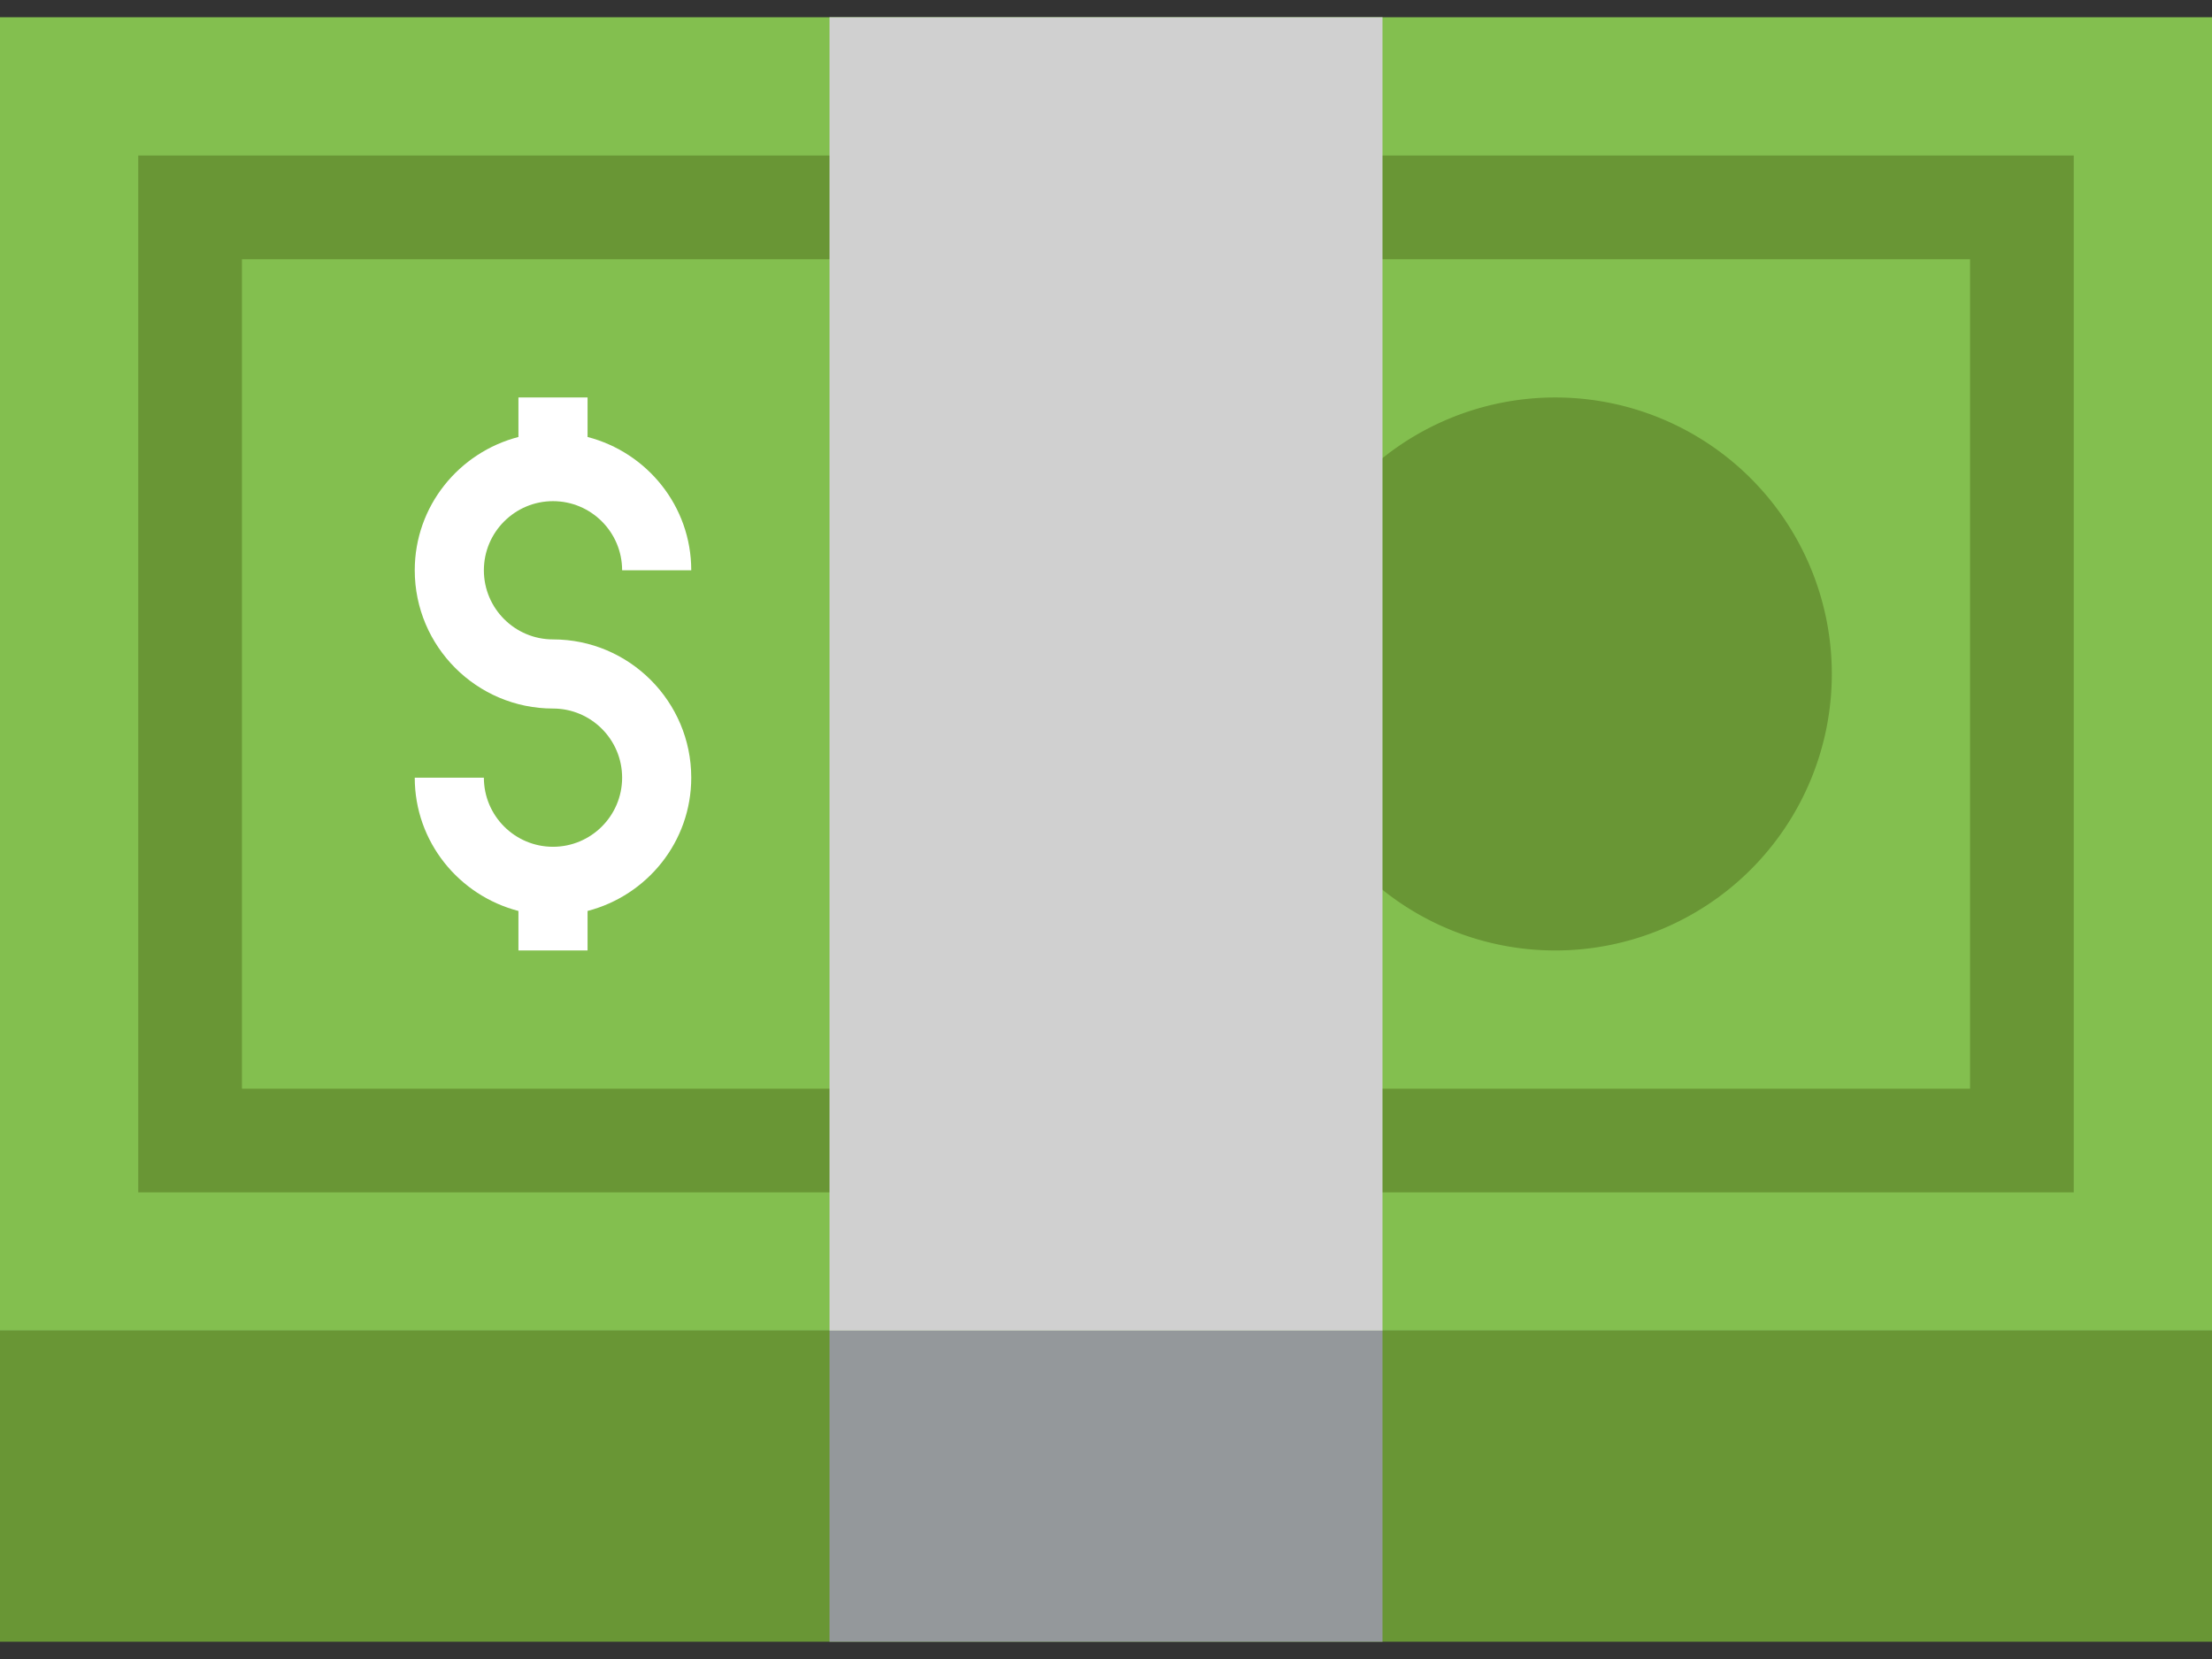 <svg width="64" height="48" viewBox="0 0 64 48" fill="none" xmlns="http://www.w3.org/2000/svg"><rect x="0" y="0" width="64" height="48" fill="#333333" stroke="none"/><path fill-rule="evenodd" clip-rule="evenodd" d="M0 47.5h64v-9H0v9z" fill="#699635"/><path fill-rule="evenodd" clip-rule="evenodd" d="M0 38.499h64v-38H0v38z" fill="#83BF4F"/><path fill-rule="evenodd" clip-rule="evenodd" d="M24 47.5h16v-9H24v9z" fill="#94989B"/><path fill-rule="evenodd" clip-rule="evenodd" d="M4 34.499h56v-30H4v30z" fill="#699635"/><path fill-rule="evenodd" clip-rule="evenodd" d="M7 31.499h50v-24H7v24z" fill="#83BF4F"/><path fill-rule="evenodd" clip-rule="evenodd" d="M53 19.5a8 8 0 1 1-16 0 8 8 0 0 1 16 0z" fill="#699635"/><path fill-rule="evenodd" clip-rule="evenodd" d="M24 38.499h16v-38H24v38z" fill="#D0D0D0"/><path fill-rule="evenodd" clip-rule="evenodd" d="M16 18.5c-1.103 0-2-.897-2-2s.897-2 2-2 2 .896 2 2h2c0-1.858-1.279-3.41-3-3.857V11.5h-2v1.143c-1.721.447-3 1.999-3 3.857 0 2.206 1.794 4 4 4 1.103 0 2 .896 2 2s-.897 2-2 2-2-.896-2-2h-2c0 1.858 1.279 3.41 3 3.857V27.5h2v-1.143c1.721-.447 3-1.999 3-3.857 0-2.205-1.794-4-4-4z" fill="#fff"/></svg>